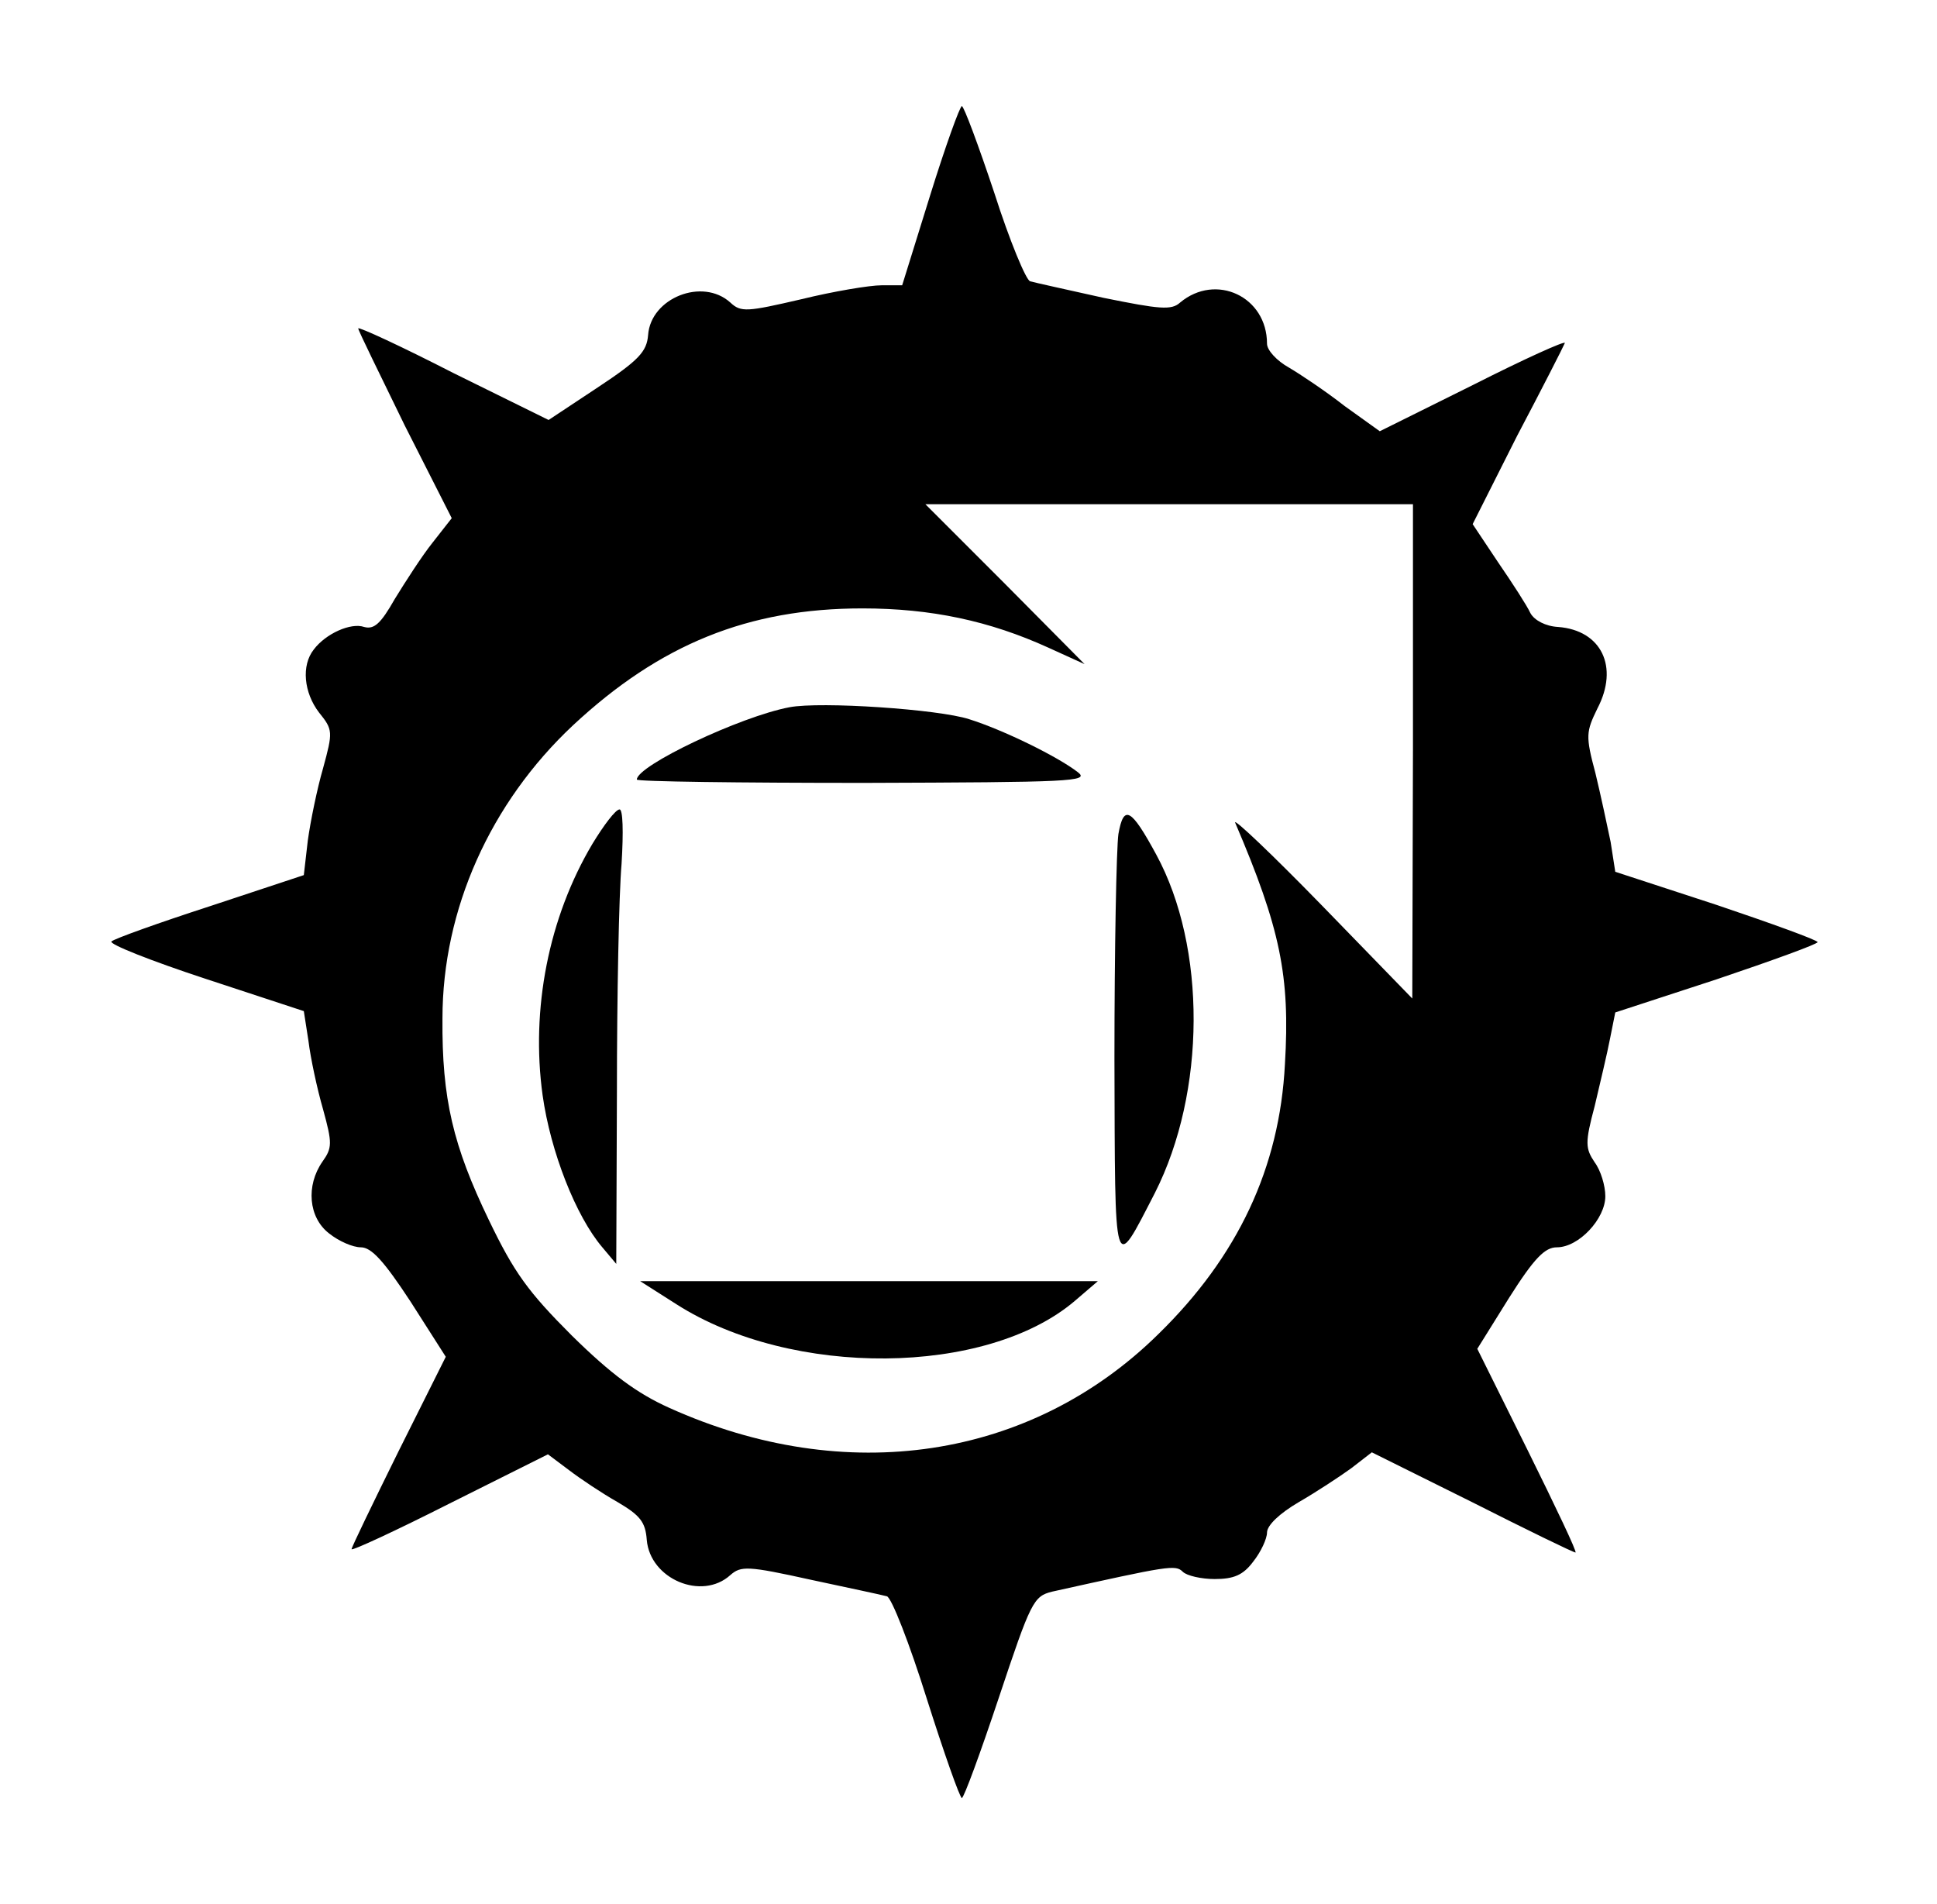 <?xml version="1.0" standalone="no"?>
<!DOCTYPE svg PUBLIC "-//W3C//DTD SVG 20010904//EN"
 "http://www.w3.org/TR/2001/REC-SVG-20010904/DTD/svg10.dtd">
<svg version="1.0" xmlns="http://www.w3.org/2000/svg"
 width="292pt" height="287pt" viewBox="0 0 292 287"
 preserveAspectRatio="xMidYMid meet">
<g transform="translate(0,287) scale(0.1,-0.1)"
fill="#000000" stroke="none">
<path d="M1402 2575 l-42 -135 -31 0 c-18 0 -72 -9 -121 -21 -82 -19 -91 -20
-107 -5 -42 38 -120 7 -124 -49 -2 -25 -14 -38 -76 -79 l-74 -49 -144 71 c-78
40 -143 70 -143 67 0 -3 32 -68 70 -146 l71 -140 -29 -37 c-16 -20 -41 -59
-57 -85 -21 -37 -31 -46 -46 -42 -20 7 -58 -10 -76 -34 -19 -24 -15 -65 8 -95
21 -26 21 -29 6 -84 -9 -31 -19 -80 -23 -109 l-6 -52 -142 -47 c-77 -25 -144
-49 -148 -53 -4 -4 59 -29 141 -56 l149 -49 7 -45 c3 -25 13 -72 22 -103 14
-51 14 -58 -1 -79 -25 -36 -21 -84 10 -108 15 -12 36 -21 48 -21 16 0 35 -21
75 -82 l53 -83 -71 -142 c-39 -79 -71 -145 -71 -148 0 -3 67 28 148 69 l148
74 32 -24 c17 -13 50 -35 73 -48 34 -20 42 -30 44 -57 5 -59 83 -92 126 -53
16 14 26 14 121 -7 56 -12 108 -23 115 -25 7 -2 34 -71 60 -154 26 -82 50
-150 53 -150 3 0 28 68 56 152 48 144 52 152 80 159 176 39 186 41 197 30 6
-6 28 -11 48 -11 29 0 43 6 58 26 12 15 21 35 21 44 0 11 19 29 48 46 26 15
61 38 79 51 l31 24 151 -75 c83 -42 153 -76 156 -76 3 0 -30 69 -72 154 l-76
153 48 77 c38 60 54 76 72 76 33 0 73 43 73 77 0 16 -7 39 -16 51 -14 21 -15
29 0 85 8 34 19 80 23 101 l8 40 153 50 c83 28 152 53 152 56 0 3 -69 28 -152
56 l-153 50 -7 45 c-5 24 -15 71 -23 104 -15 56 -14 62 3 97 33 63 6 118 -59
123 -19 1 -36 10 -42 21 -5 11 -27 45 -49 77 l-38 57 67 133 c38 72 70 135 72
140 1 4 -61 -24 -138 -63 l-141 -70 -53 38 c-28 22 -67 48 -84 58 -18 10 -33
26 -33 36 0 71 -77 107 -131 62 -13 -12 -31 -10 -115 7 -54 12 -104 23 -111
25 -6 1 -31 61 -54 133 -24 72 -46 131 -49 131 -3 0 -25 -61 -48 -135z m728
-837 l-1 -373 -136 140 c-75 77 -134 133 -131 125 68 -159 83 -231 75 -364 -8
-156 -71 -290 -191 -407 -192 -189 -471 -231 -737 -111 -49 22 -88 51 -147
109 -66 66 -87 95 -125 174 -54 112 -71 183 -70 304 0 164 72 325 197 442 131
122 264 176 436 176 104 0 192 -19 280 -59 l55 -25 -120 121 -120 120 368 0
367 0 0 -372z"/>
<path d="M1190 1804 c-74 -14 -230 -88 -230 -109 0 -3 154 -5 343 -5 311 1
340 2 322 16 -31 24 -113 64 -164 80 -46 15 -224 27 -271 18z"/>
<path d="M893 1598 c-66 -111 -93 -249 -75 -379 12 -85 50 -182 90 -229 l21
-25 1 260 c0 143 3 297 7 343 3 49 2 82 -3 82 -6 0 -24 -24 -41 -52z"/>
<path d="M1686 1613 c-3 -21 -6 -173 -6 -338 1 -333 -2 -325 61 -203 77 152
78 370 2 510 -38 70 -49 76 -57 31z"/>
<path d="M1020 904 c174 -111 467 -108 600 5 l35 30 -345 0 -345 0 55 -35z"/>
</g>
</svg>

